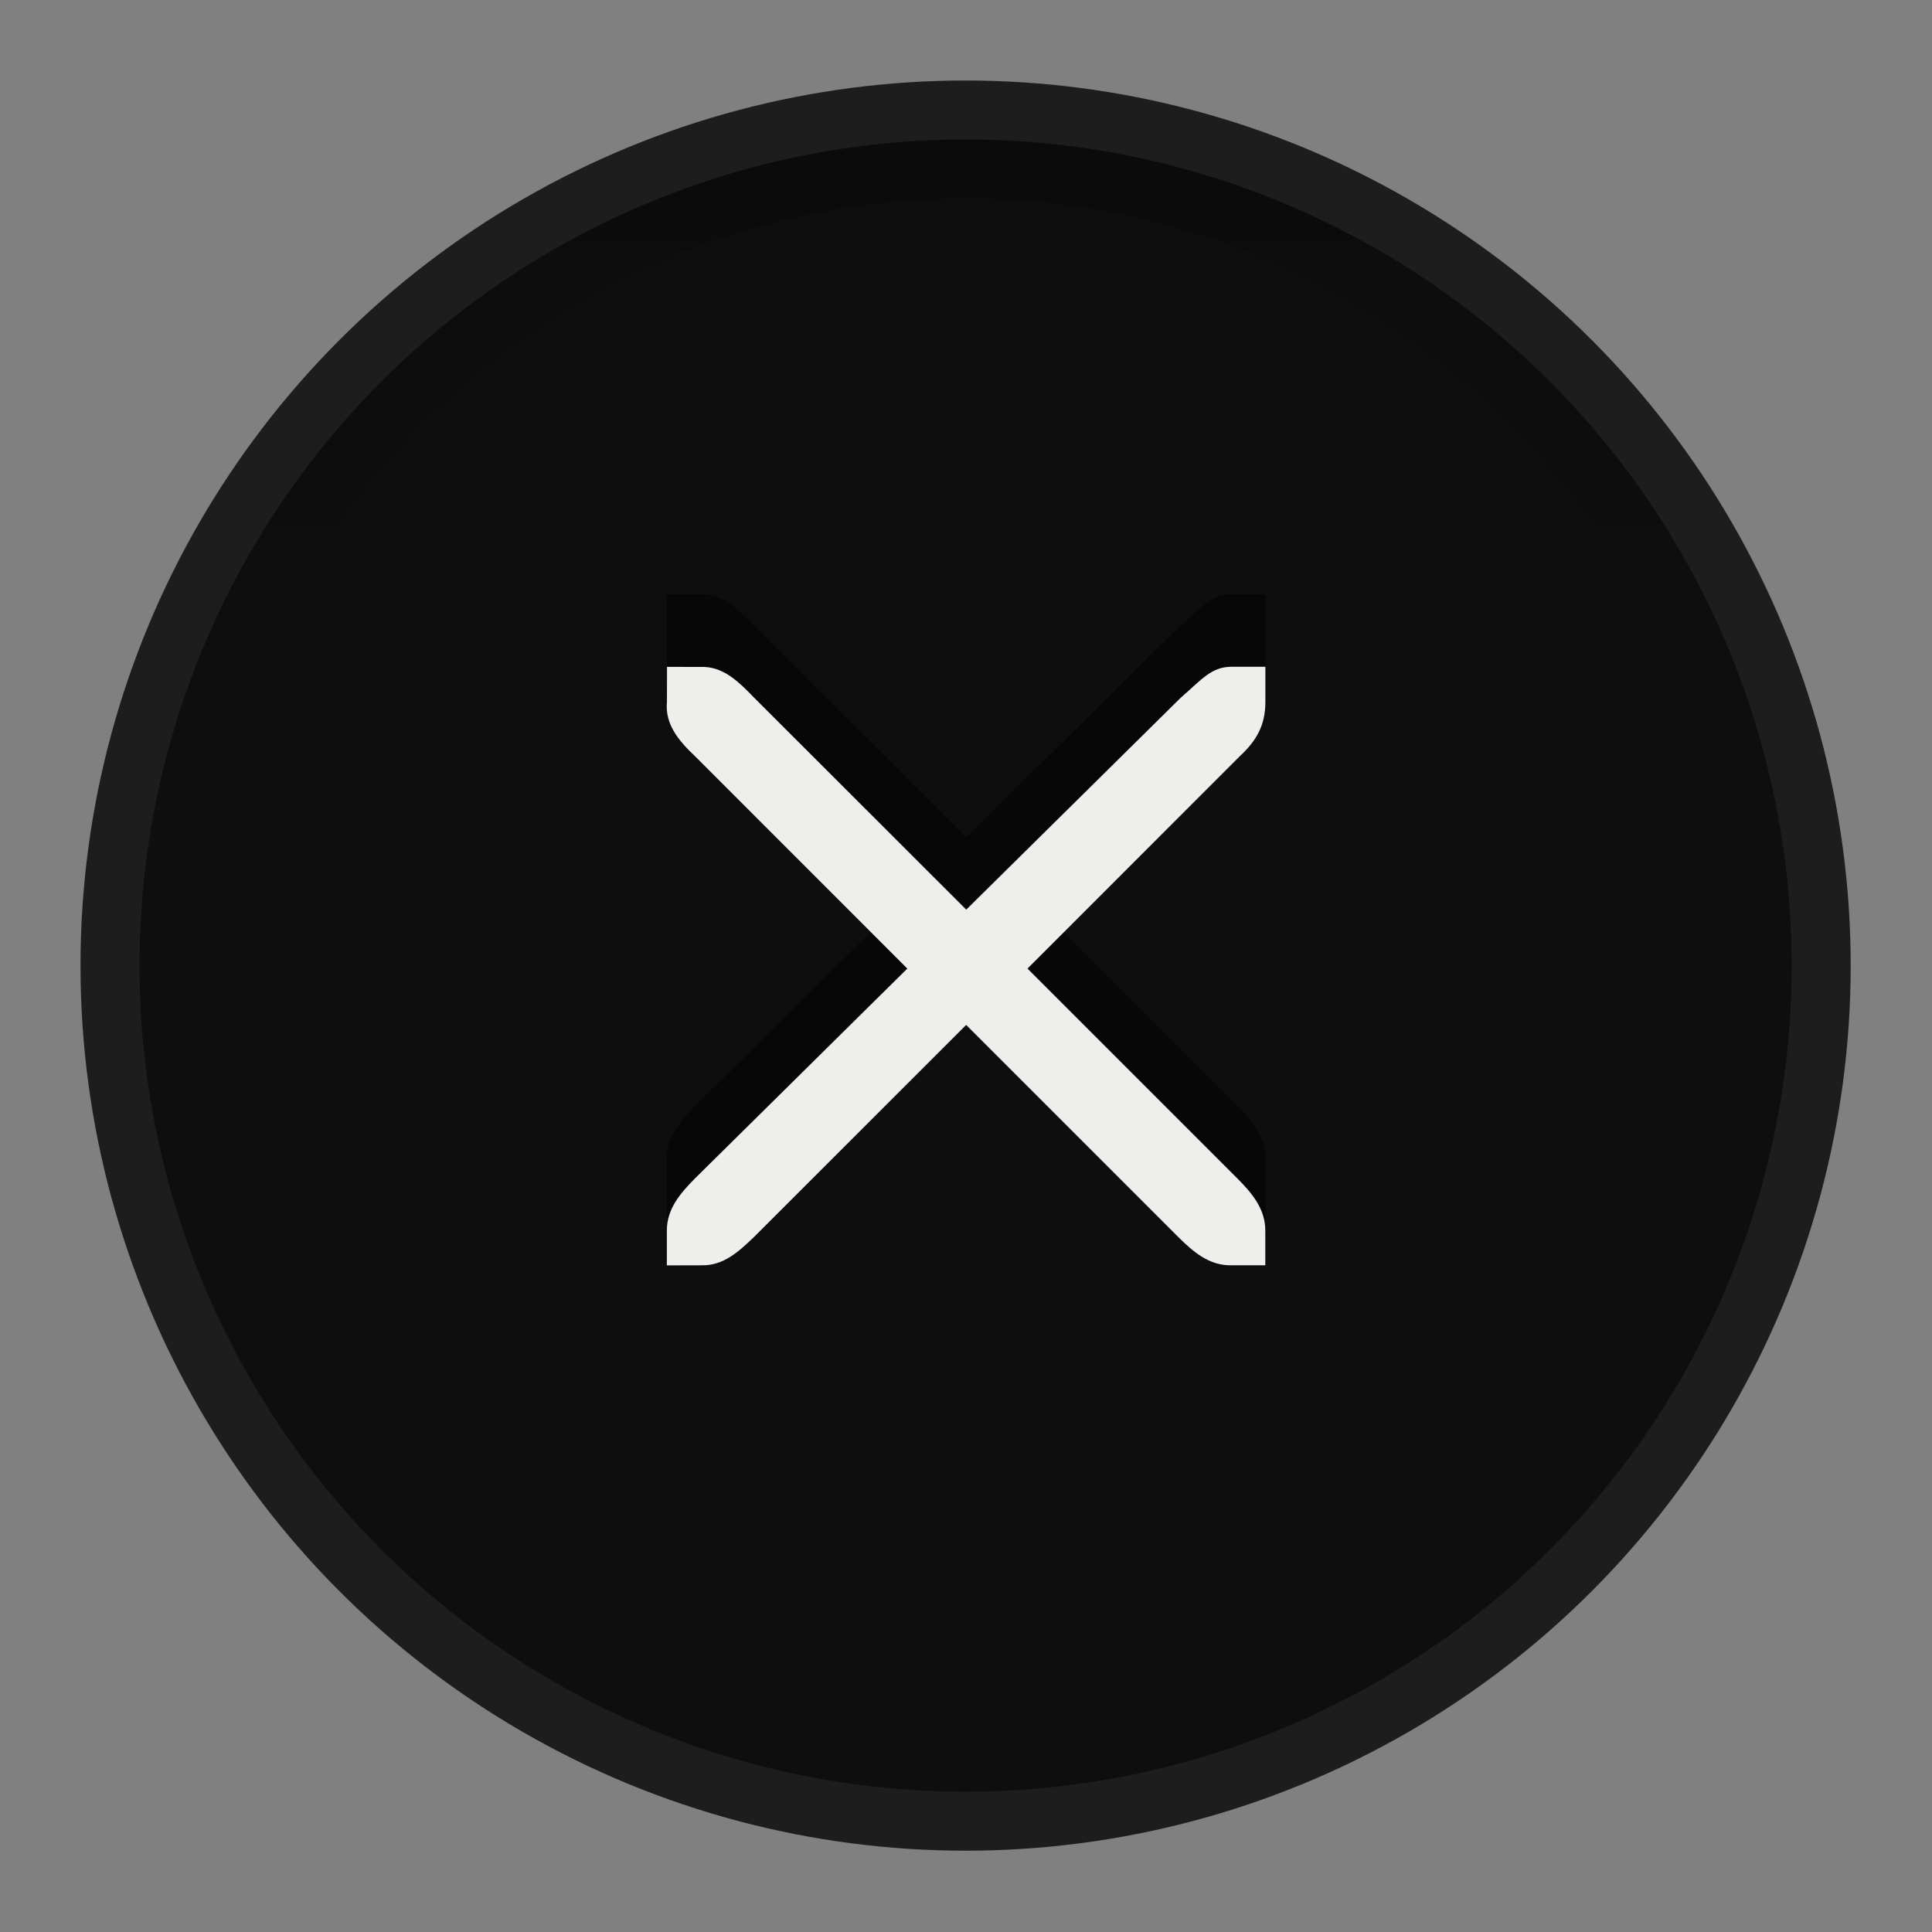 <svg xmlns="http://www.w3.org/2000/svg" width="24" height="24"  xmlns:v="https://vecta.io/nano"><rect width="100%" height="100%" fill="#808080" stroke="none"/><defs><linearGradient y2="2.401" x2="16.02" y1="15.56" x1="16.02" id="A" gradientUnits="userSpaceOnUse"><stop offset="0" stop-color="#1d1d1d" stop-opacity="0"/><stop offset="1" stop-opacity=".201"/></linearGradient></defs><g transform="matrix(.733 0 0 .733 .267 .267)"><circle cx="16" cy="16" r="14.5" fill="#0e0e0e" stroke="#1d1d1d"/><path d="M2.499 16a13.501 13.501 0 0 1 27.002 0" fill="none" stroke="url(#A)"/></g><path d="M8.286 7.384l.465.001c.255.011.44.199.618.383l2.635 2.632 2.666-2.633c.266-.231.376-.377.617-.384l.435 0.0 0 1.035c0 .286-.105-.121-.321.079l-2.635 2.635 2.603 2.603c.188.188.351.384.351.649l0.0.934-.434 0c-.265 0-.459-.664-.648-.853l-2.635-2.634-2.635 2.634c-.193.185-.381.857-.649.853l-.434.001 0-.935c0-.265.164-.459.352-.648l2.635-2.604L8.639 8.498c-.205-.193-.38.202-.353-.079z" fill="#070707"/><path d="M8.286 8.284l.465.001c.255.011.44.199.618.383l2.634 2.632 2.665-2.633c.266-.231.376-.377.617-.384l.434 0.0 0.0.435c0 .286-.105.479-.321.679l-2.634 2.635 2.603 2.603c.188.188.351.384.351.649l0.0.434-.434 0c-.265 0-.459-.164-.648-.352l-2.634-2.634-2.635 2.634c-.193.185-.381.357-.649.352l-.434.001 0-.435c0-.265.164-.459.352-.648l2.635-2.604-2.633-2.634c-.205-.193-.38-.399-.353-.679z" fill="#eeeeec"/></svg>